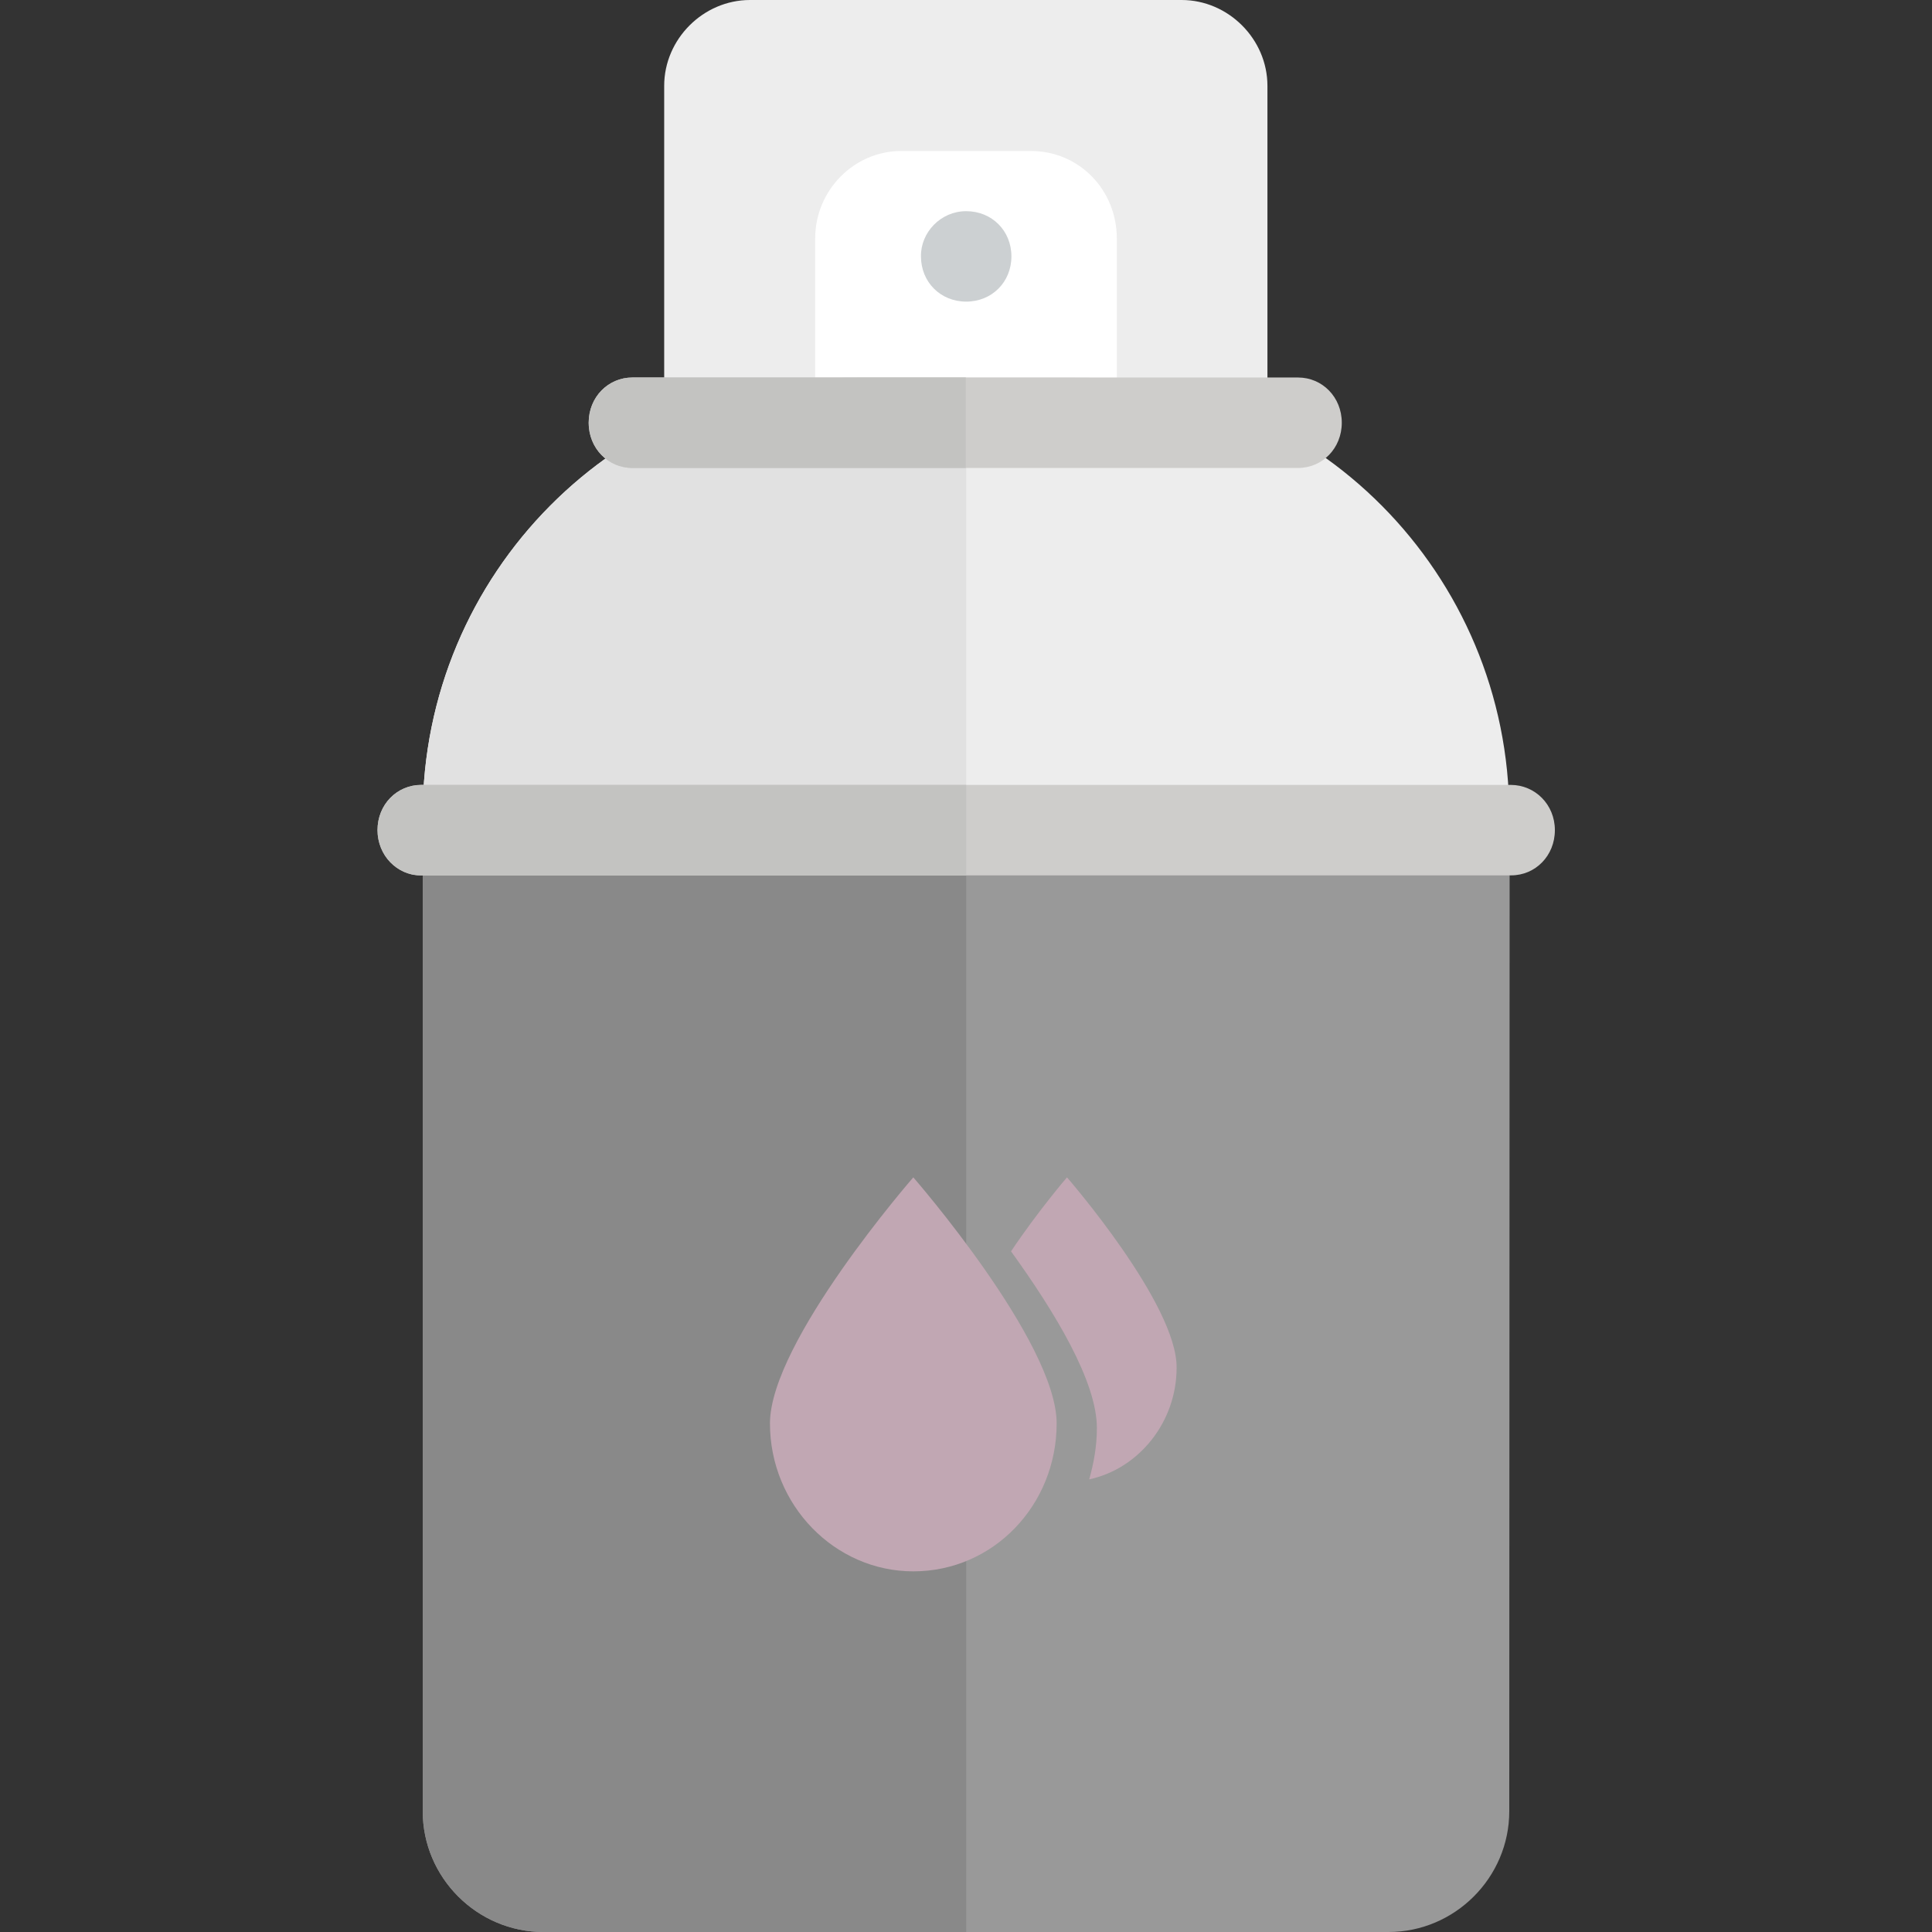 <?xml version="1.0" encoding="utf-8"?>
<!-- Generator: Adobe Illustrator 21.0.2, SVG Export Plug-In . SVG Version: 6.00 Build 0)  -->
<svg version="1.1" id="Layer_1" xmlns="http://www.w3.org/2000/svg" xmlns:xlink="http://www.w3.org/1999/xlink" x="0px" y="0px"
	 viewBox="0 0 504.1 504.1" style="enable-background:new 0 0 504.1 504.1;" xml:space="preserve">
<rect x="0" y="0" width="504.1" height="504.1" fill="#333333" stroke="none"/>
<style type="text/css">
	.st0{fill:#999999;}
	.st1{fill:#898989;}
	.st2{fill:#EDEDED;}
	.st3{fill:#FFFFFF;}
	.st4{fill:#CCD0D2;}
	.st5{fill:#E1E1E1;}
	.st6{fill:#C1A7B3;}
	.st7{fill:#CECDCB;}
	.st8{fill:#C3C3C1;}
</style>
<path class="st0" d="M393.8,472.6c0,17.3-14.2,31.5-31.5,31.5H141.8c-17.3,0-31.5-14.2-31.5-31.5V212.7h283.6L393.8,472.6
	L393.8,472.6z"/>
<path class="st1" d="M110.3,228.4v244.2c0,17.3,14.2,31.5,31.5,31.5h110.3V228.4H110.3z"/>
<path class="st2" d="M195.7,0h112.6c12.2,0,22.4,10.2,22.4,22.4v112.6c0,12.6-10.2,22.4-22.4,22.4H195.7
	c-12.6,0-22.4-10.2-22.4-22.4V22.4C173.3,10.2,183.5,0,195.7,0z"/>
<path class="st3" d="M235.1,39.4H269c12.6,0,22.4,10.2,22.4,22.8v68.5c0,12.6-10.2,22.8-22.4,22.8h-33.9
	c-12.6,0-22.4-10.2-22.4-22.8V62.2C212.7,49.6,222.9,39.4,235.1,39.4z"/>
<path class="st4" d="M252.1,55.1c6.7,0,11.8,5.1,11.8,11.8s-5.1,11.8-11.8,11.8s-11.8-5.1-11.8-11.8
	C240.2,60.7,245.4,55.1,252.1,55.1z"/>
<path class="st2" d="M223.7,98.5h56.7c62.6,0,113.4,51.2,113.4,114.2H110.3C110.3,149.7,161.1,98.5,223.7,98.5z"/>
<path class="st5" d="M252.1,98.5h-28.4c-62.6,0-113.4,51.2-113.4,114.2h141.8L252.1,98.5L252.1,98.5z"/>
<path class="st6" d="M278.4,307.2c0,0-7.5,8.7-14.6,19.3c11.4,15.8,22.4,33.9,22.4,46.1c0,4.7-0.8,9.1-2,13.4
	c13-2.8,22.8-15,22.8-29.1C307.2,340.3,278.4,307.2,278.4,307.2z M200.9,371.4c0,21.3,16.9,38.6,37.4,38.6
	c20.9,0,37.4-17.3,37.4-38.6s-37.4-64.2-37.4-64.2S200.9,350.1,200.9,371.4z"/>
<path class="st7" d="M394.2,204.8H109.9c-6.3,0-11.4,5.1-11.4,11.8s5.1,11.8,11.4,11.8h284.4c6.3,0,11.4-5.1,11.4-11.8
	S400.5,204.8,394.2,204.8z M165,122.1h173.7c6.3,0,11.4-5.1,11.4-11.8s-5.1-11.8-11.4-11.8H165c-6.3,0-11.4,5.1-11.4,11.8
	S158.7,122.1,165,122.1z"/>
<path class="st8" d="M165,122.1h87V98.5h-87c-6.3,0-11.4,5.1-11.4,11.8S158.7,122.1,165,122.1z M109.5,228.4h142.6v-23.6H109.9
	c-6.3,0-11.4,5.1-11.4,11.8C98.5,222.9,103.6,228.4,109.5,228.4z"/>
</svg>
